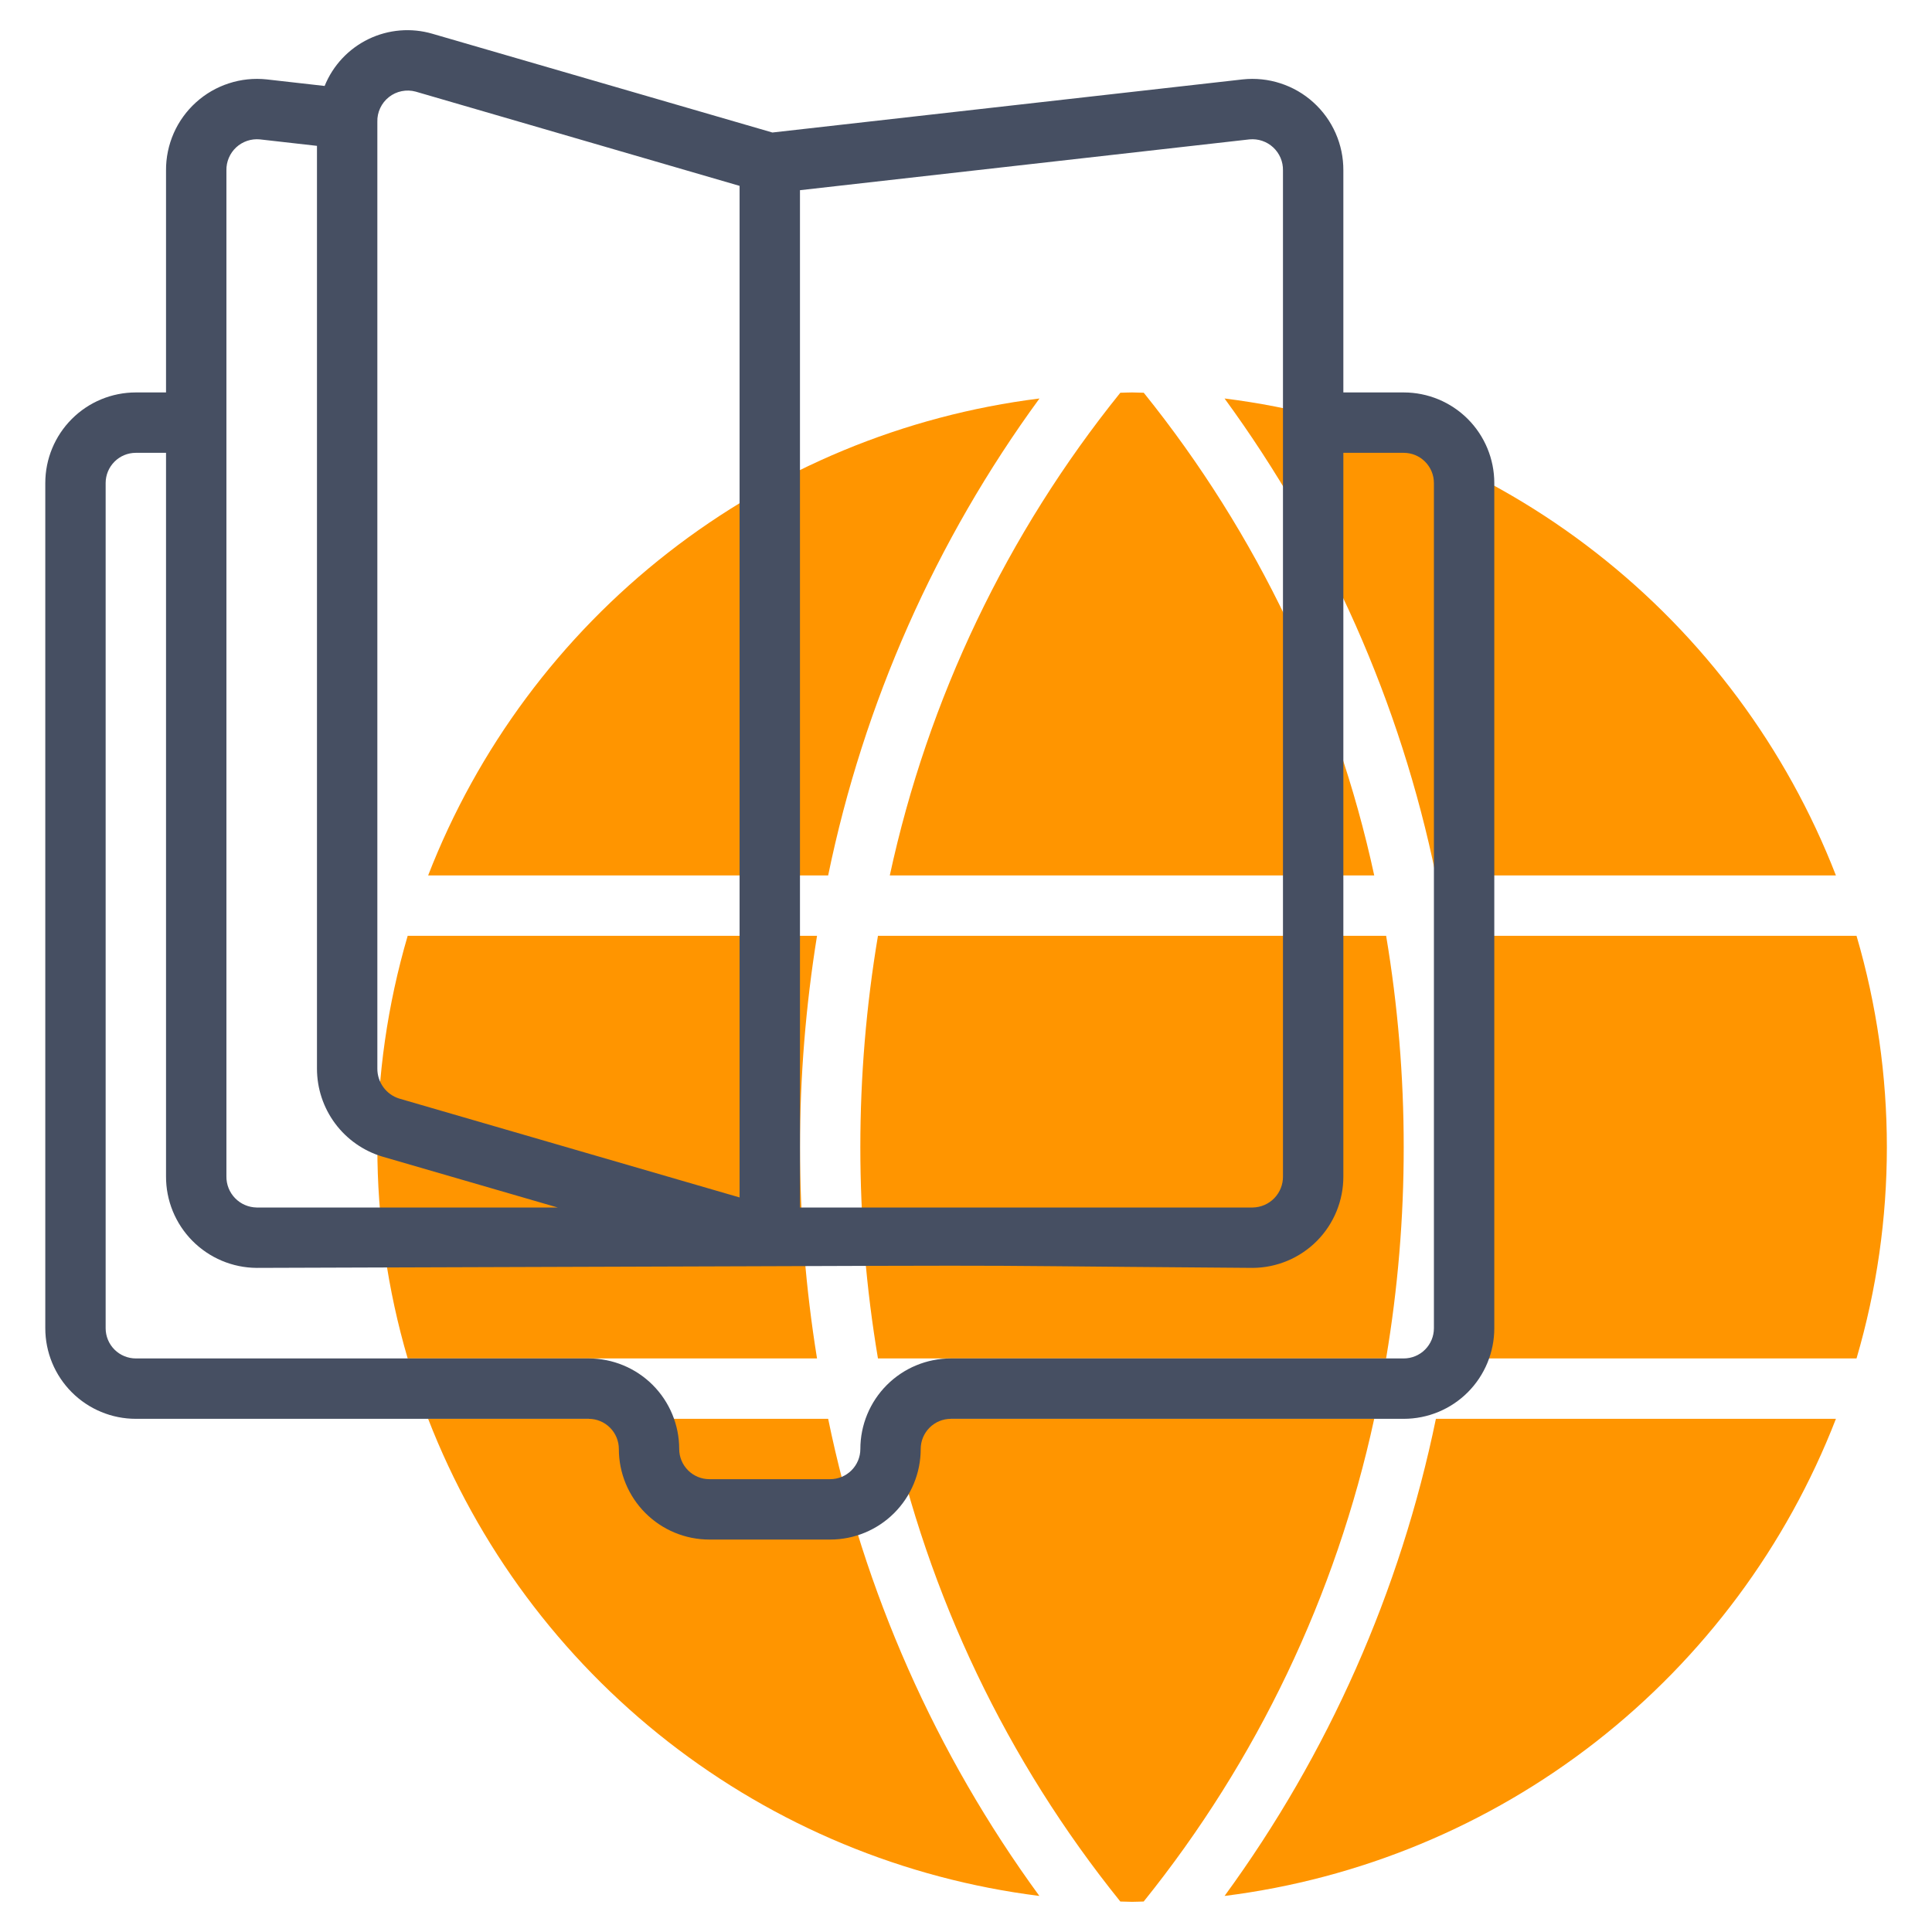 <svg width="63" height="63" viewBox="0 0 63 63" fill="none" xmlns="http://www.w3.org/2000/svg">
<path d="M26.086 37.406C26.088 35.098 26.274 32.794 26.642 30.516H13.294C11.975 35.015 11.975 39.798 13.294 44.297H26.642C26.274 42.019 26.088 39.714 26.086 37.406Z" fill="#FF9500"/>
<path d="M44.812 28.547C43.566 22.787 40.992 17.397 37.296 12.807C37.168 12.807 37.042 12.797 36.914 12.797C36.786 12.797 36.66 12.805 36.532 12.807C32.834 17.396 30.26 22.786 29.015 28.547H44.812Z" fill="#FF9500"/>
<path d="M60.539 44.297C61.858 39.798 61.858 35.015 60.539 30.516H47.186C47.928 35.079 47.928 39.733 47.186 44.297H60.539Z" fill="#FF9500"/>
<path d="M29.015 46.266C30.26 52.026 32.834 57.416 36.532 62.006C36.66 62.006 36.786 62.016 36.914 62.016C37.042 62.016 37.167 62.008 37.294 62.006C40.989 57.415 43.563 52.025 44.811 46.266H29.015Z" fill="#FF9500"/>
<path d="M45.2 30.516H28.629C27.863 35.078 27.863 39.735 28.629 44.297H45.199C45.582 42.02 45.775 39.715 45.773 37.406C45.774 35.097 45.582 32.792 45.2 30.516Z" fill="#FF9500"/>
<path d="M27.005 46.266H13.961C15.571 50.416 18.273 54.053 21.782 56.792C25.291 59.531 29.475 61.27 33.892 61.824C30.509 57.191 28.16 51.885 27.005 46.266Z" fill="#FF9500"/>
<path d="M46.823 28.547H59.867C58.256 24.397 55.553 20.76 52.043 18.022C48.534 15.283 44.348 13.546 39.931 12.994C43.315 17.625 45.665 22.929 46.823 28.547Z" fill="#FF9500"/>
<path d="M46.823 46.266C45.666 51.885 43.316 57.191 39.932 61.824C44.35 61.271 48.535 59.533 52.045 56.794C55.554 54.054 58.257 50.416 59.867 46.266H46.823Z" fill="#FF9500"/>
<path d="M27.005 28.547C28.162 22.929 30.512 17.625 33.896 12.994C29.479 13.546 25.294 15.284 21.785 18.022C18.275 20.76 15.572 24.397 13.961 28.547H27.005Z" fill="#FF9500"/>
<path d="M1.477 15.75V43.312C1.477 44.096 1.788 44.847 2.342 45.401C2.895 45.955 3.646 46.266 4.43 46.266H19.195C19.456 46.266 19.707 46.369 19.891 46.554C20.076 46.739 20.18 46.989 20.18 47.25C20.18 48.033 20.491 48.784 21.045 49.338C21.599 49.892 22.35 50.203 23.133 50.203H27.07C27.854 50.203 28.605 49.892 29.159 49.338C29.712 48.784 30.023 48.033 30.023 47.25C30.023 46.989 30.127 46.739 30.312 46.554C30.496 46.369 30.747 46.266 31.008 46.266H45.773C46.557 46.266 47.308 45.955 47.862 45.401C48.415 44.847 48.727 44.096 48.727 43.312V15.75C48.727 14.967 48.415 14.216 47.862 13.662C47.308 13.108 46.557 12.797 45.773 12.797H43.805V5.557C43.807 5.139 43.722 4.726 43.553 4.343C43.385 3.961 43.138 3.619 42.828 3.339C42.519 3.058 42.153 2.847 41.756 2.718C41.359 2.588 40.939 2.545 40.524 2.589L25.187 4.321L14.104 1.102C13.411 0.898 12.667 0.96 12.017 1.274C11.367 1.589 10.857 2.133 10.586 2.803L8.695 2.589C8.28 2.545 7.86 2.588 7.463 2.718C7.065 2.847 6.7 3.058 6.39 3.339C6.081 3.619 5.833 3.961 5.665 4.343C5.497 4.726 5.411 5.139 5.414 5.557V12.797H4.43C3.646 12.797 2.895 13.108 2.342 13.662C1.788 14.216 1.477 14.967 1.477 15.75ZM10.336 4.756V34.847C10.336 35.492 10.544 36.12 10.929 36.637C11.314 37.154 11.856 37.533 12.474 37.717L18.185 39.375H8.367C8.102 39.37 7.849 39.261 7.665 39.07C7.48 38.88 7.379 38.623 7.383 38.358V5.557C7.38 5.416 7.407 5.277 7.462 5.147C7.517 5.018 7.598 4.902 7.701 4.806C7.804 4.711 7.926 4.638 8.059 4.593C8.193 4.548 8.334 4.532 8.473 4.545L10.336 4.756ZM24.117 6.061V39.047L13.022 35.824C12.812 35.76 12.629 35.629 12.5 35.451C12.371 35.274 12.302 35.059 12.305 34.84V3.972C12.3 3.817 12.332 3.664 12.398 3.524C12.463 3.384 12.561 3.261 12.683 3.165C12.804 3.069 12.947 3.003 13.098 2.973C13.25 2.942 13.406 2.947 13.556 2.988L24.117 6.061ZM41.836 38.357C41.84 38.623 41.739 38.879 41.554 39.07C41.37 39.261 41.117 39.37 40.852 39.375H26.086V6.202L40.745 4.545C40.885 4.532 41.026 4.548 41.159 4.593C41.292 4.638 41.414 4.711 41.517 4.806C41.62 4.902 41.702 5.018 41.757 5.147C41.812 5.277 41.839 5.416 41.836 5.557V38.357ZM3.445 15.75C3.445 15.489 3.549 15.239 3.734 15.054C3.918 14.869 4.169 14.766 4.43 14.766H5.414V38.357C5.41 39.145 5.719 39.901 6.273 40.461C6.827 41.021 7.58 41.339 8.367 41.344C38.916 41.253 27.3 41.245 40.852 41.344C41.639 41.339 42.392 41.021 42.946 40.462C43.499 39.902 43.808 39.145 43.805 38.358V14.766H45.773C46.035 14.766 46.285 14.869 46.469 15.054C46.654 15.239 46.758 15.489 46.758 15.75V43.312C46.758 43.574 46.654 43.824 46.469 44.009C46.285 44.193 46.035 44.297 45.773 44.297H31.008C30.225 44.297 29.474 44.608 28.92 45.162C28.366 45.716 28.055 46.467 28.055 47.25C28.055 47.511 27.951 47.761 27.766 47.946C27.582 48.131 27.331 48.234 27.07 48.234H23.133C22.872 48.234 22.621 48.131 22.437 47.946C22.252 47.761 22.148 47.511 22.148 47.25C22.148 46.467 21.837 45.716 21.284 45.162C20.73 44.608 19.979 44.297 19.195 44.297H4.43C4.169 44.297 3.918 44.193 3.734 44.009C3.549 43.824 3.445 43.574 3.445 43.312V15.75Z" fill="#464F62"/>
</svg>
